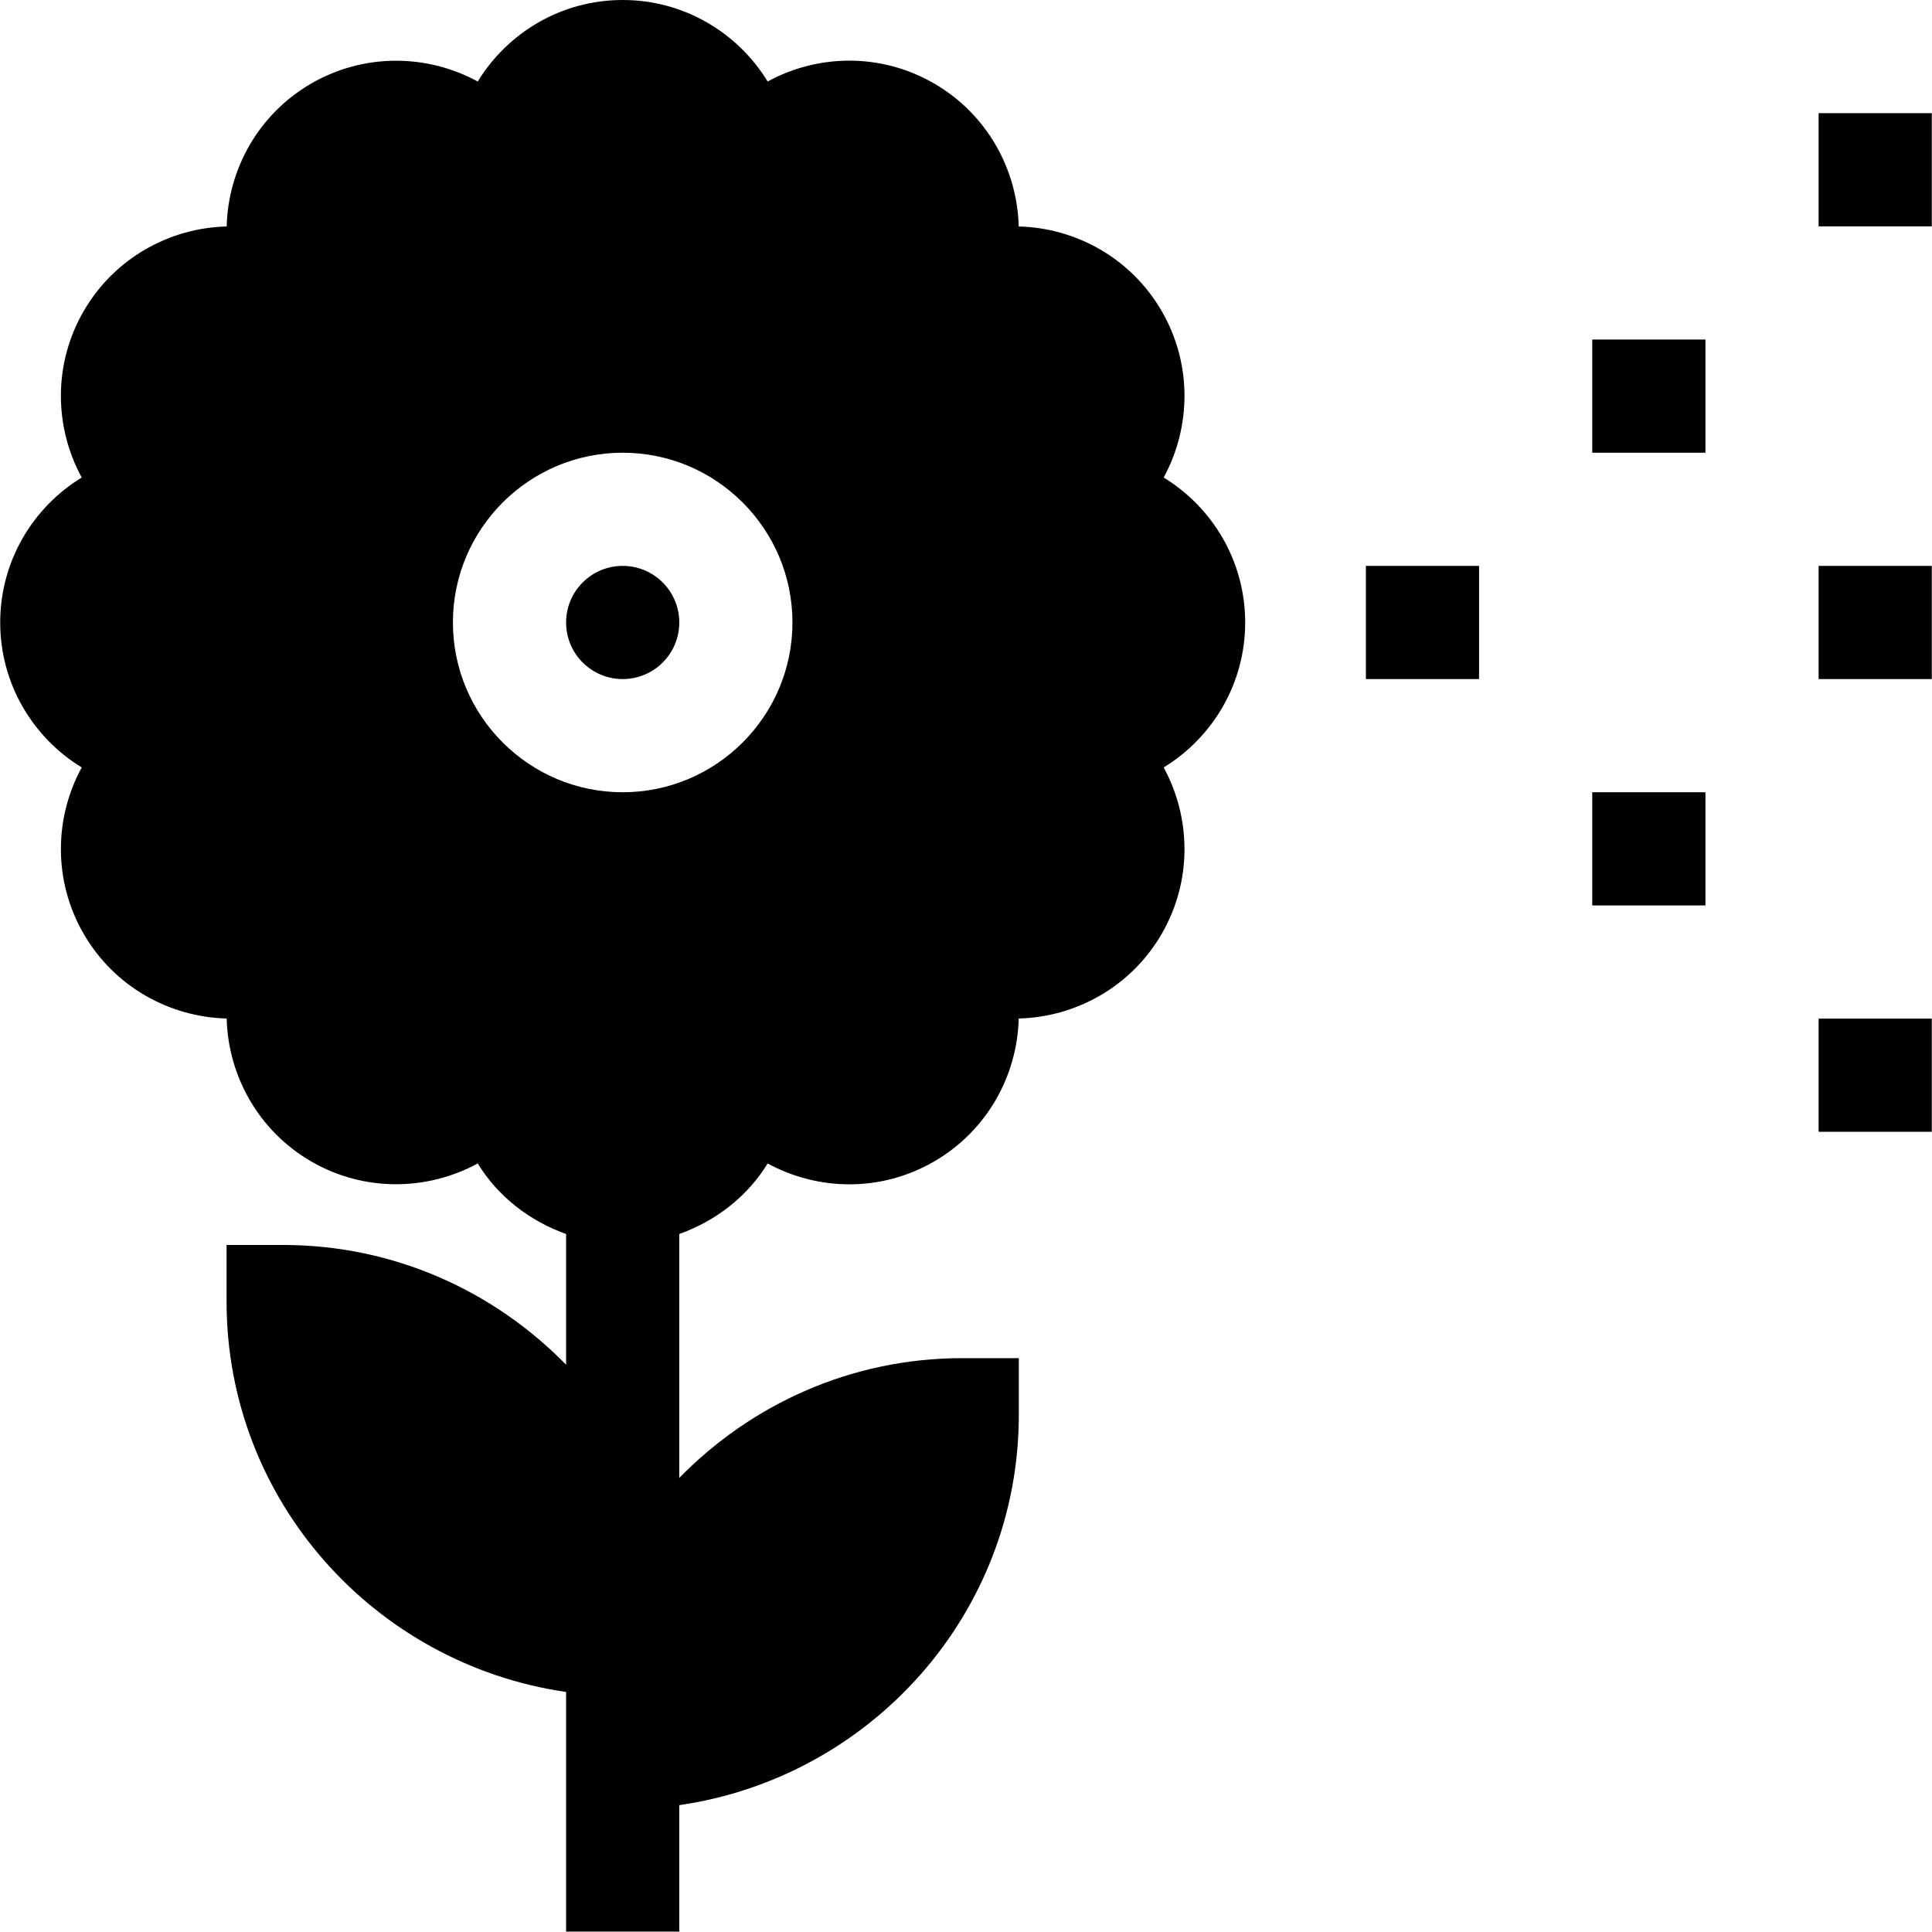 <svg id="Capa_1" enable-background="new 0 0 512.109 512.109" height="512" viewBox="0 0 512.109 512.109" width="512" xmlns="http://www.w3.org/2000/svg"><g><path d="m21.661 203.423c-7.266 13.33-7.617 30.015.498 44.077 8.13 14.062 22.749 22.09 37.925 22.471.381 15.161 8.408 29.795 22.471 37.925 14.033 8.101 30.732 7.749 44.077.498 5.325 8.718 13.672 15.207 23.423 18.702v34.653c-19.08-19.532-45.608-31.749-75-31.749h-15v15c0 52.755 39.25 96.127 90 103.484 0 5.705 0 66.537 0 63.516h30v-33.516c50.75-7.357 90-50.729 90-103.484v-15h-15c-29.392 0-55.92 12.217-75 31.749v-64.653c9.75-3.495 18.098-9.985 23.423-18.702 13.359 7.28 30.044 7.632 44.077-.498 14.062-8.13 22.09-22.749 22.471-37.925 15.161-.381 29.795-8.408 37.925-22.471 8.115-14.062 7.764-30.747.498-44.077 12.949-7.91 21.606-22.178 21.606-38.423s-8.657-30.513-21.606-38.423c7.266-13.33 7.617-30.015-.498-44.077-8.13-14.062-22.749-22.09-37.925-22.471-.381-15.161-8.408-29.795-22.471-37.925s-30.747-7.778-44.077-.498c-7.911-12.949-22.178-21.606-38.424-21.606s-30.513 8.657-38.423 21.606c-13.315-7.251-30.015-7.603-44.077.498-14.062 8.13-22.09 22.749-22.471 37.925-15.16.381-29.794 8.409-37.924 22.471-8.115 14.062-7.764 30.747-.498 44.077-12.949 7.91-21.607 22.178-21.607 38.423s8.658 30.513 21.607 38.423zm143.393-83.423c24.814 0 45 20.186 45 45s-20.186 45-45 45-45-20.186-45-45 20.186-45 45-45z"/><circle cx="165.054" cy="165" r="15"/><path d="m362.054 150h30v30h-30z"/><path d="m422.054 210h30v30h-30z"/><path d="m422.054 90h30v30h-30z"/><path d="m482.054 150h30v30h-30z"/><path d="m482.054 30h30v30h-30z"/><path d="m482.054 270h30v30h-30z"/></g></svg>